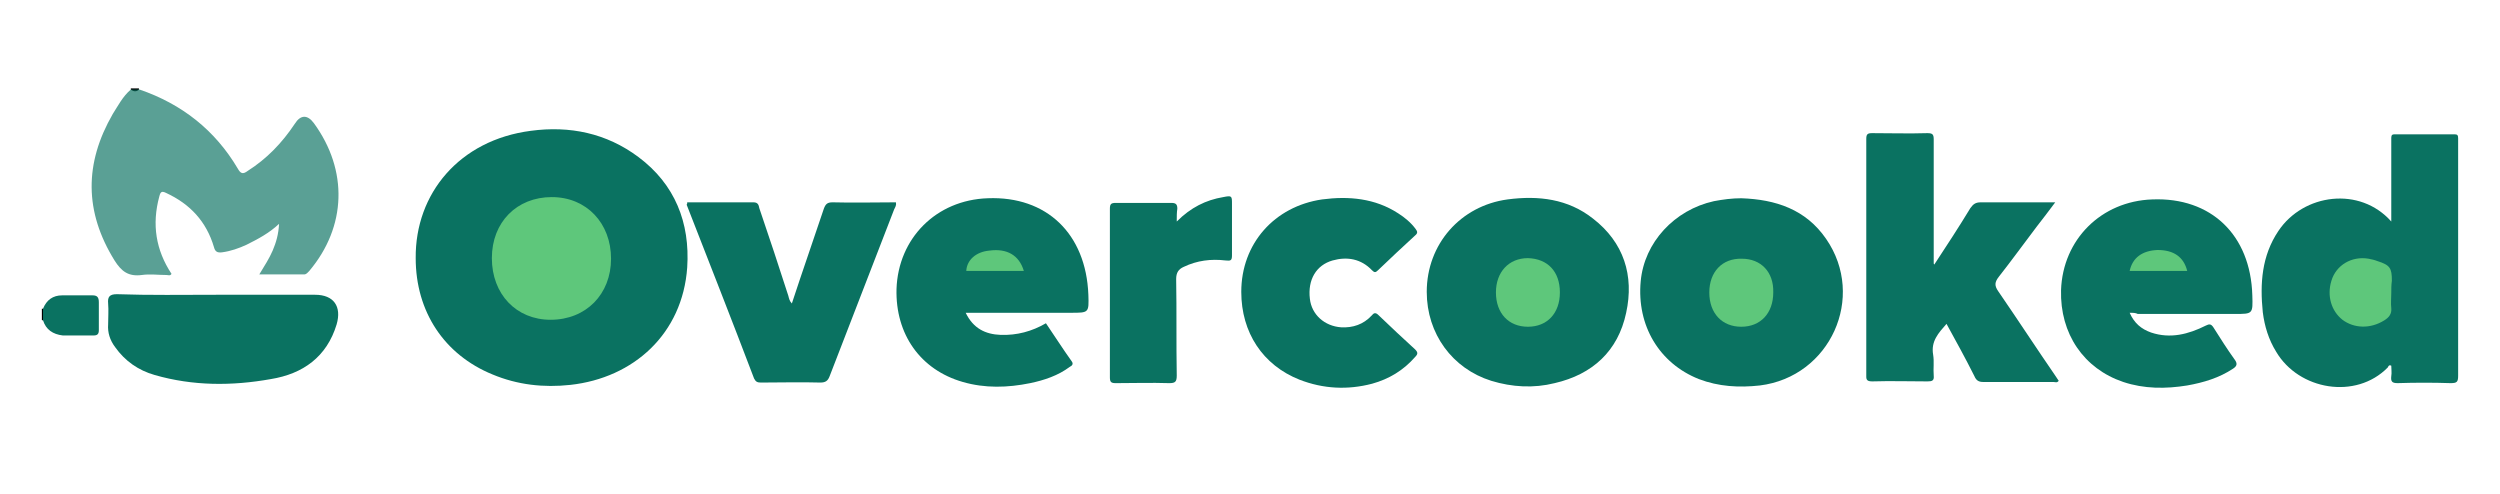 <?xml version="1.0" encoding="utf-8"?>
<!-- Generator: Adobe Illustrator 21.1.0, SVG Export Plug-In . SVG Version: 6.00 Build 0)  -->
<svg version="1.1" id="Layer_1" xmlns="http://www.w3.org/2000/svg" xmlns:xlink="http://www.w3.org/1999/xlink" x="0px" y="0px"
	 width="430px" height="85px" viewBox="0 0 430 85" style="enable-background:new 0 0 430 85;" xml:space="preserve">
<style type="text/css">
	.st0{fill:rgba(0,0,0,0);}
	.st3{fill:#0a7261;} <!-- Main Text -->
	.st4{fill:rgba(10, 113, 97, 0.67);} <!-- Flame -->
	.st5{fill:#5ec77b;} <!-- Fill holes. #0a7261 -->
	.st6{fill:#0a7261;} <!-- Pan -->
</style>
<g>
	<g>
		<path class="st0" d="M7.2,53.1c0-12.3,0-24.6,0-36.9c0-0.8,0.1-1.1,1-1.1c4.8,0.1,9.6,0,14.4,0c0.1,0.1,0.1,0.2,0.1,0.3
			c-2.3,3-4.1,6.1-5.4,9.7c-2.4,6.7-1.1,13,2.4,18.9c1.7,2.9,1.8,2.8,5.2,2.8c0.9,0,1.8,0,2.8,0c1.3,0,1.3,0,0.7-1.1
			c-1.3-2.5-2.1-5.1-2-7.9c0.1-1.4,0.3-2.7,0.7-4c0.3-1.2,0.7-1.4,1.9-0.9c3.9,1.8,6.5,4.7,7.9,8.7c0.5,1.4,0.7,1.5,2.2,1.2
			c2.8-0.6,5.3-2,7.6-3.7c0.4-0.3,0.8-0.9,1.3-0.5c0.5,0.3,0.1,0.9,0.1,1.4c-0.3,2.1-1.3,4-2.3,5.9c-0.6,1-0.5,1,0.6,1
			c1.7,0,3.4,0,5,0c0.7,0,1.3-0.2,1.8-0.8c3-3.7,4.8-8,4.8-12.8c0-4.4-1.6-8.4-4.2-11.9c-1-1.4-1.9-1.3-2.9,0.2
			c-2.1,3.1-4.6,5.8-7.8,7.8c-1.4,0.9-1.6,0.8-2.5-0.6c-3.6-6-8.8-10.2-15.2-12.8c-0.4-0.2-0.9-0.3-1.3-0.6c-0.1-0.1-0.1-0.2,0-0.3
			c132.7,0,265.3,0,398,0c1,0,1.2,0.2,1.2,1.2c0,18,0,36,0,54c0,0.9-0.2,1-1,1c-138,0-276,0-413.9,0c-0.8,0-1-0.2-1-1
			c0-5.1,0-10.2,0-15.4c0.1-0.1,0.2-0.1,0.4,0c1.1,1.9,2.9,2.4,4.9,2.3c1,0,2.1,0,3.1,0c0.7,0,1.1-0.3,1.1-1.1c0-1.4,0-2.7,0-4.1
			c0-0.7-0.4-1.1-1.1-1.1c-1.7,0-3.4-0.1-5,0c-1.3,0.1-2.2,1-3,2C7.4,53.2,7.3,53.2,7.2,53.1z"/>
		<path class="st1" d="M7.4,55.1l-0.1,0L7.2,55c0-0.6,0-1.3,0-1.9c0.1,0,0.2,0,0.2,0C7.9,53.7,7.9,54.4,7.4,55.1z"/>
		<path class="st2" d="M22.5,15.4c0-0.1,0-0.1,0-0.2c0.5,0,1,0,1.4,0c0,0.1,0,0.2,0,0.2C23.5,15.8,23,15.8,22.5,15.4z"/>
		<path class="st3" d="M71.5,44.4c-0.1-11.1,7.5-20.3,19.8-21.9c6.7-0.9,13,0.4,18.5,4.5c6.3,4.7,8.9,11.3,8.4,19
			c-0.8,11.4-9.2,19-20.1,20.2c-4.6,0.5-9.1,0-13.4-1.8C76.4,61,71.5,53.6,71.5,44.4z"/>
		<path class="st3" d="M411.3,38.1c0-4.5,0-8.8,0-13.1c0-0.4,0-0.9,0-1.3c0-0.5,0.2-0.6,0.6-0.6c3.4,0,6.9,0,10.3,0
			c0.5,0,0.6,0.2,0.6,0.7c0,0.2,0,0.4,0,0.6c0,13.4,0,26.8,0,40.2c0,1.1-0.2,1.3-1.3,1.3c-3-0.1-6.1-0.1-9.1,0c-1,0-1.2-0.3-1.1-1.2
			c0.1-0.6,0-1.2,0-1.8c-0.4-0.2-0.5,0.1-0.6,0.3c-5.5,5.6-15.3,3.9-19.2-2.7c-1.3-2.1-2-4.4-2.3-6.8c-0.5-4.9-0.2-9.7,2.7-14
			C396.2,33.3,405.9,32,411.3,38.1z"/>
		<path class="st3" d="M332.7,45.5c2.1-3.2,4.2-6.4,6.2-9.7c0.5-0.7,0.9-1,1.8-1c4.2,0,8.4,0,12.8,0c-1.1,1.5-2.2,2.9-3.2,4.2
			c-2.2,2.9-4.3,5.8-6.5,8.6c-0.7,0.9-0.8,1.5-0.1,2.5c3.3,4.8,6.5,9.7,9.8,14.5c0.2,0.3,0.4,0.6,0.6,0.9c-0.3,0.4-0.6,0.2-0.9,0.2
			c-4,0-8.1,0-12.1,0c-0.8,0-1.2-0.3-1.5-1c-1.5-3-3.1-5.9-4.8-9c-1.4,1.6-2.7,3-2.3,5.3c0.2,1.2,0,2.4,0.1,3.6c0.1,0.9-0.3,1-1.1,1
			c-3.2,0-6.3-0.1-9.5,0c-1.1,0-1-0.5-1-1.2c0-10.3,0-20.5,0-30.8c0-3.2,0-6.5,0-9.7c0-0.8,0.2-1,1-1c3.2,0,6.3,0.1,9.5,0
			c0.9,0,1.1,0.2,1.1,1.1c0,6.9,0,13.8,0,20.6c0,0.2,0,0.4,0,0.6C332.6,45.4,332.6,45.4,332.7,45.5z"/>
		<path class="st4" d="M22.5,15.4c0.5,0,1,0,1.5,0c7.3,2.5,13,7,16.9,13.6c0.5,0.9,0.9,1,1.7,0.4c3.3-2.1,5.9-4.8,8.1-8.1
			c1-1.6,2.2-1.6,3.3-0.1c5.9,8.1,5.6,17.8-0.8,25.4c-0.3,0.3-0.5,0.6-0.9,0.6c-2.5,0-5,0-7.7,0c0.9-1.5,1.7-2.7,2.3-4.1
			c0.6-1.4,1-2.8,1.1-4.6c-1.7,1.6-3.6,2.6-5.6,3.6c-1.3,0.6-2.7,1.1-4.2,1.3c-0.8,0.1-1.2-0.1-1.4-0.9c-1.3-4.4-4.1-7.4-8.2-9.3
			c-0.8-0.4-1-0.2-1.2,0.6c-1.3,4.8-0.6,9.2,2.1,13.3c-0.2,0.4-0.6,0.2-0.9,0.2c-1.4,0-2.8-0.2-4.2,0c-2.3,0.3-3.5-0.6-4.7-2.5
			c-5.2-8.4-5.2-16.7-0.3-25.2C20.3,18.2,21.1,16.6,22.5,15.4z"/>
		<path class="st3" d="M245.4,50.2c0-8.2,5.8-14.8,13.9-15.9c5.3-0.7,10.4-0.1,14.7,3.3c5.3,4.1,7.1,9.8,5.7,16.2
			c-1.4,6.6-5.8,10.6-12.3,12.1c-3.6,0.9-7.3,0.7-10.9-0.4C249.8,63.4,245.4,57.4,245.4,50.2z"/>
		<path class="st3" d="M299.5,34.1c5.9,0.2,11.1,1.9,14.6,7c6.9,10,0.7,23.7-11.4,25.2c-3.6,0.4-7.1,0.2-10.5-1.1
			c-6.8-2.7-10.7-9.2-10-16.8c0.6-6.7,5.8-12.3,12.6-13.8C296.4,34.3,297.9,34.1,299.5,34.1z"/>
		<path class="st3" d="M366.3,53.8c0.8,1.8,2,2.8,3.7,3.4c3.3,1.1,6.4,0.3,9.4-1.2c0.6-0.3,0.9-0.3,1.3,0.3c1.2,1.9,2.4,3.8,3.7,5.6
			c0.5,0.7,0.3,1.1-0.3,1.5c-2.4,1.6-5.1,2.4-7.9,2.9c-3.7,0.6-7.4,0.6-11-0.6c-6.8-2.3-10.9-8.3-10.7-15.8
			c0.3-8.7,6.9-15.3,15.7-15.6c10.1-0.4,16.9,6.1,17.2,16.5c0.1,3.2,0.1,3.2-3,3.2c-5.6,0-11.1,0-16.7,0
			C367.3,53.8,366.9,53.8,366.3,53.8z"/>
		<path class="st3" d="M166.1,53.8c1.3,2.7,3.4,3.7,6,3.8c2.8,0.1,5.4-0.6,7.8-2c1.5,2.2,2.9,4.4,4.4,6.5c0.4,0.5,0.1,0.8-0.3,1
			c-2,1.5-4.4,2.3-6.8,2.8c-3.9,0.8-7.8,0.9-11.6-0.2c-7.3-2.1-11.6-8.2-11.4-16c0.3-8.7,6.8-15.3,15.7-15.6
			c10.1-0.4,16.9,6.1,17.3,16.6c0.1,3.1,0.1,3.1-3,3.1C178.2,53.8,172.3,53.8,166.1,53.8z"/>
		<path class="st3" d="M118.2,34.8c3.8,0,7.6,0,11.4,0c0.8,0,0.9,0.5,1,1c1.7,5,3.4,10.1,5,15.1c0.1,0.4,0.2,0.9,0.6,1.3
			c1.8-5.5,3.7-10.9,5.5-16.3c0.3-0.8,0.6-1.1,1.5-1.1c3.6,0.1,7.3,0,10.9,0c0.1,0.5-0.1,0.8-0.3,1.2c-3.7,9.6-7.4,19.1-11.1,28.7
			c-0.3,0.8-0.7,1.1-1.6,1.1c-3.4-0.1-6.8,0-10.2,0c-0.6,0-0.9-0.1-1.2-0.7c-3.8-10-7.7-19.9-11.6-29.9
			C118.2,35.1,118.2,35,118.2,34.8z"/>
		<path class="st3" d="M213.5,50.2c0-8.3,5.7-14.7,13.9-15.9c4.6-0.6,9.1-0.2,13.1,2.4c1.1,0.7,2.2,1.6,3,2.7
			c0.3,0.4,0.4,0.7-0.1,1.1c-2.2,2-4.3,4-6.4,6c-0.4,0.4-0.6,0.4-1,0c-1.9-2-4.3-2.4-6.8-1.7c-2.8,0.8-4.3,3.3-3.9,6.6
			c0.3,2.7,2.5,4.7,5.4,4.9c2,0.1,3.8-0.5,5.2-2c0.4-0.5,0.7-0.6,1.2-0.1c2.1,2,4.2,4,6.3,5.9c0.5,0.5,0.5,0.8,0,1.3
			c-2,2.3-4.5,3.8-7.4,4.6c-4.2,1.1-8.4,0.9-12.5-0.7C217.2,62.8,213.5,57.2,213.5,50.2z"/>
		<path class="st6" d="M37.2,50.7c5.7,0,11.3,0,17,0c3.2,0,4.6,2,3.7,5.1c-1.7,5.6-5.8,8.5-11.3,9.4c-6.7,1.2-13.4,1.2-20-0.7
			c-2.8-0.8-5.1-2.4-6.8-4.8c-0.9-1.2-1.3-2.5-1.2-3.9c0-1.2,0.1-2.4,0-3.6c-0.1-1.1,0.2-1.6,1.5-1.6C25.7,50.8,31.5,50.7,37.2,50.7
			z"/>
		<path class="st3" d="M202.4,38.1c2.4-2.4,5-3.7,8-4.2c1.5-0.3,1.5-0.2,1.5,1.2c0,2.9,0,5.8,0,8.8c0,0.9-0.2,1-1.1,0.9
			c-2.5-0.3-4.9,0-7.2,1.1c-0.9,0.4-1.3,1-1.3,2.1c0.1,5.5,0,11,0.1,16.6c0,1.1-0.3,1.3-1.3,1.3c-3.1-0.1-6.2,0-9.2,0
			c-0.8,0-1-0.2-1-1c0-9.7,0-19.4,0-29c0-0.8,0.2-1,1-1c3.2,0,6.4,0,9.6,0c0.8,0,1,0.3,1,1C202.4,36.5,202.4,37.2,202.4,38.1z"/>
		<path class="st6" d="M7.4,55.1c0-0.7,0-1.3,0-2c0.6-1.5,1.7-2.3,3.3-2.3c1.7,0,3.4,0,5.2,0c0.8,0,1.1,0.3,1.1,1.2
			c0,1.6,0,3.2,0,4.8c0,0.7-0.3,0.9-0.9,0.9c-1.8,0-3.5,0-5.3,0C9.1,57.5,7.9,56.7,7.4,55.1z"/>
		<path class="st5" d="M105.1,44.5c0,6.1-4.3,10.5-10.4,10.5c-5.9,0-10.1-4.4-10.1-10.6c0-6.2,4.3-10.5,10.3-10.5
			C100.9,33.9,105.1,38.4,105.1,44.5z"/>
		<path class="st5" d="M411.3,50.4c0,0.9-0.1,1.8,0,2.6c0.1,1-0.4,1.6-1.2,2.1c-2.4,1.5-5.2,1.4-7.2-0.1c-1.9-1.5-2.7-4.1-1.9-6.7
			c0.8-2.7,3.5-4.3,6.4-3.8c0.5,0.1,1,0.2,1.5,0.4c2.2,0.7,2.5,1.2,2.5,3.4C411.3,49,411.3,49.7,411.3,50.4z"/>
		<path class="st5" d="M268.3,50.3c0,3.6-2.2,5.9-5.5,5.9c-3.3,0-5.5-2.3-5.5-5.9c0-3.5,2.2-5.9,5.5-5.9
			C266.2,44.5,268.3,46.7,268.3,50.3z"/>
		<path class="st5" d="M305,50.3c0,3.6-2.2,5.9-5.5,5.9c-3.3,0-5.5-2.3-5.5-5.9c0-3.5,2.2-5.9,5.6-5.8
			C302.9,44.5,305.1,46.8,305,50.3z"/>
		<path class="st5" d="M366.3,46.6c0.5-2.3,2.2-3.5,4.8-3.6c2.8,0,4.5,1.2,5.1,3.6c-3.1,0-6.2,0-9.3,0
			C366.7,46.6,366.5,46.6,366.3,46.6z"/>
		<path class="st5" d="M176.1,46.6c-3.3,0-6.6,0-9.9,0c0.1-1.9,1.7-3.3,4-3.5C173.2,42.7,175.3,43.9,176.1,46.6z"/>
	</g>
</g>
</svg>
